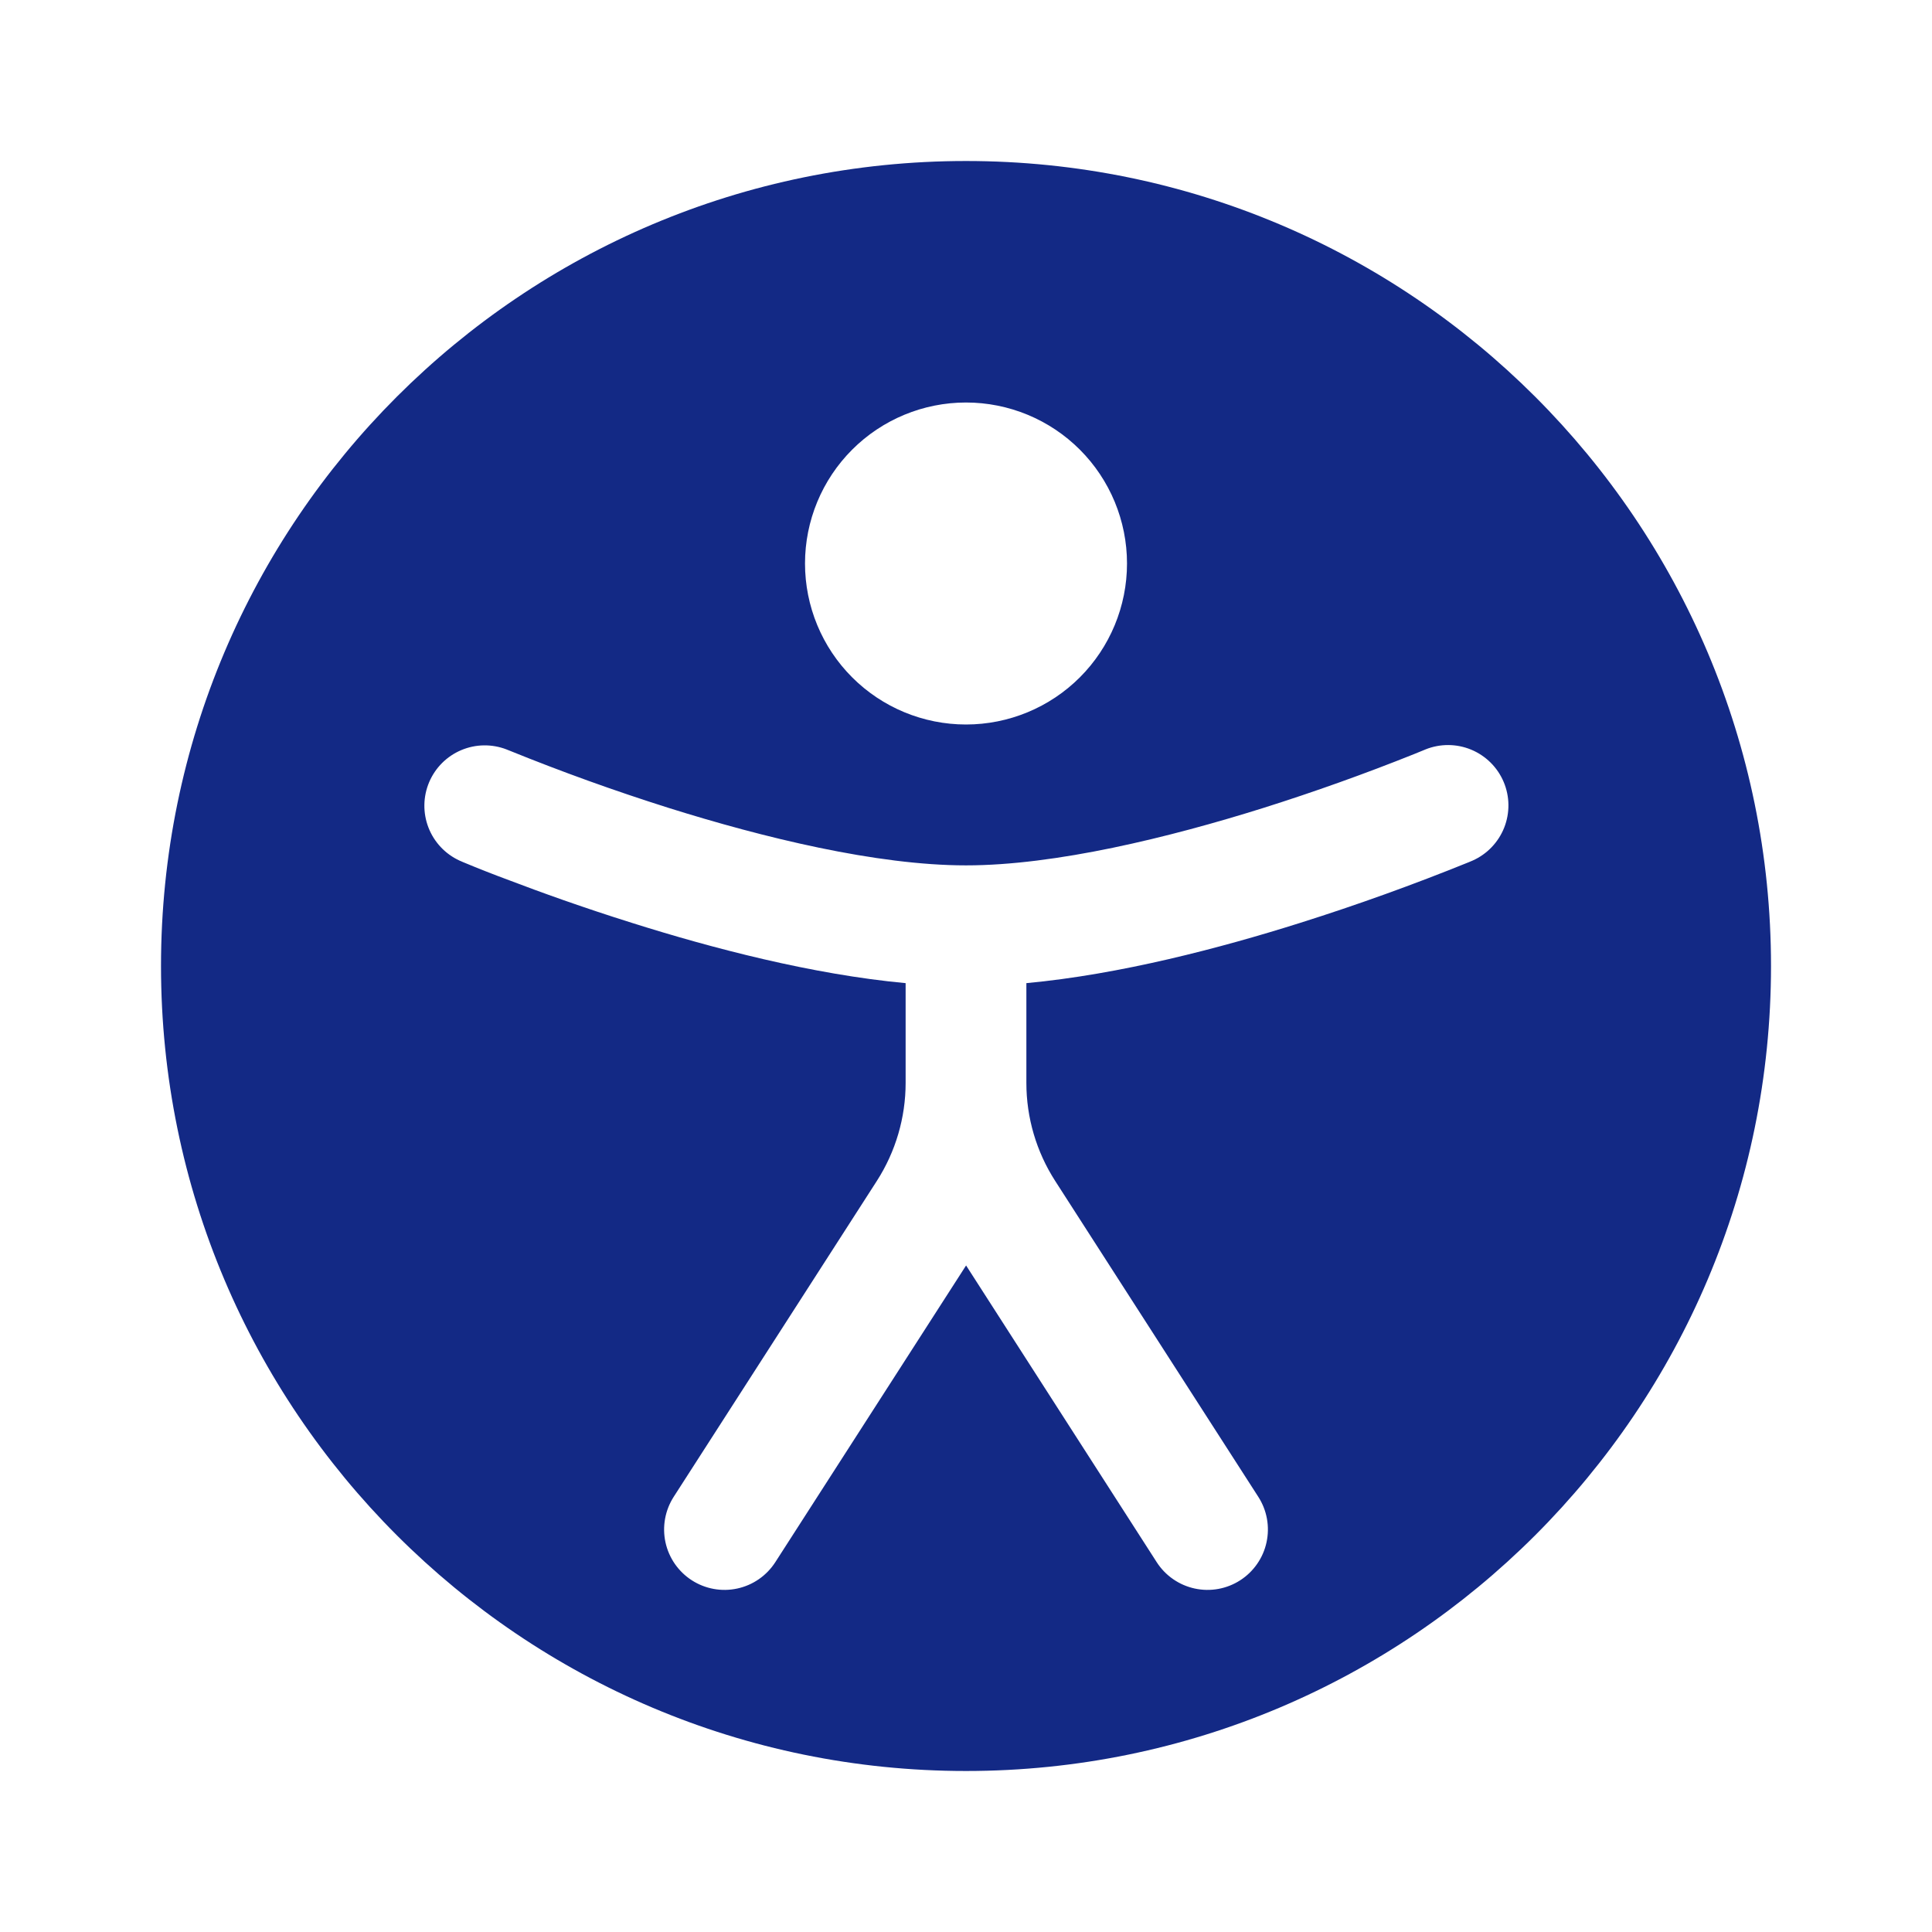 <svg width="116" height="116" viewBox="0 0 116 116" fill="none" xmlns="http://www.w3.org/2000/svg">
<path fill-rule="evenodd" clip-rule="evenodd" d="M58 106.333C84.695 106.333 106.334 84.695 106.334 58C106.334 31.305 84.695 9.667 58 9.667C31.306 9.667 9.667 31.305 9.667 58C9.667 84.695 31.306 106.333 58 106.333ZM58 43.5C60.564 43.5 63.023 42.482 64.836 40.669C66.648 38.856 67.667 36.397 67.667 33.833C67.667 31.27 66.648 28.811 64.836 26.998C63.023 25.185 60.564 24.167 58 24.167C55.437 24.167 52.978 25.185 51.165 26.998C49.352 28.811 48.334 31.27 48.334 33.833C48.334 36.397 49.352 38.856 51.165 40.669C52.978 42.482 55.437 43.5 58 43.5ZM30.416 44.998C29.538 44.658 28.562 44.672 27.695 45.038C26.827 45.404 26.136 46.094 25.768 46.961C25.4 47.828 25.384 48.804 25.723 49.682C26.062 50.561 26.729 51.273 27.584 51.668L27.594 51.673L27.604 51.678L27.652 51.697L27.806 51.765C28.721 52.146 29.642 52.509 30.571 52.852C32.408 53.553 34.989 54.486 37.952 55.414C42.727 56.922 48.759 58.508 54.375 59.029V65.023C54.375 67.101 53.776 69.146 52.65 70.9L40.45 89.871C40.193 90.272 40.017 90.719 39.932 91.188C39.847 91.656 39.855 92.137 39.956 92.602C40.057 93.068 40.249 93.509 40.52 93.9C40.792 94.291 41.138 94.626 41.538 94.883C41.938 95.141 42.386 95.317 42.855 95.402C43.323 95.487 43.804 95.478 44.269 95.377C44.735 95.276 45.176 95.085 45.567 94.813C45.958 94.542 46.292 94.196 46.55 93.796L58.005 75.98L69.451 93.796C69.708 94.196 70.042 94.542 70.434 94.813C70.825 95.085 71.266 95.276 71.731 95.377C72.197 95.478 72.677 95.487 73.146 95.402C73.615 95.317 74.062 95.141 74.463 94.883C74.863 94.626 75.209 94.291 75.48 93.9C75.752 93.509 75.944 93.068 76.044 92.602C76.145 92.137 76.154 91.656 76.069 91.188C75.984 90.719 75.808 90.272 75.55 89.871L63.351 70.9C62.224 69.145 61.624 67.104 61.625 65.018V59.029C67.242 58.508 73.274 56.922 78.054 55.414C81.481 54.333 84.864 53.115 88.194 51.765L88.354 51.697L88.402 51.678L88.412 51.673C89.281 51.288 89.964 50.576 90.314 49.692C90.664 48.807 90.652 47.821 90.281 46.945C89.91 46.069 89.209 45.375 88.331 45.01C87.452 44.646 86.466 44.642 85.584 44.998L85.55 45.013L85.42 45.066L84.888 45.283C81.926 46.468 78.921 47.542 75.879 48.502C70.185 50.291 63.37 51.958 58 51.958C52.63 51.958 45.82 50.291 40.127 48.502C36.902 47.483 33.719 46.337 30.586 45.066L30.45 45.013L30.416 44.998Z" fill="#132985"/>
</svg>
